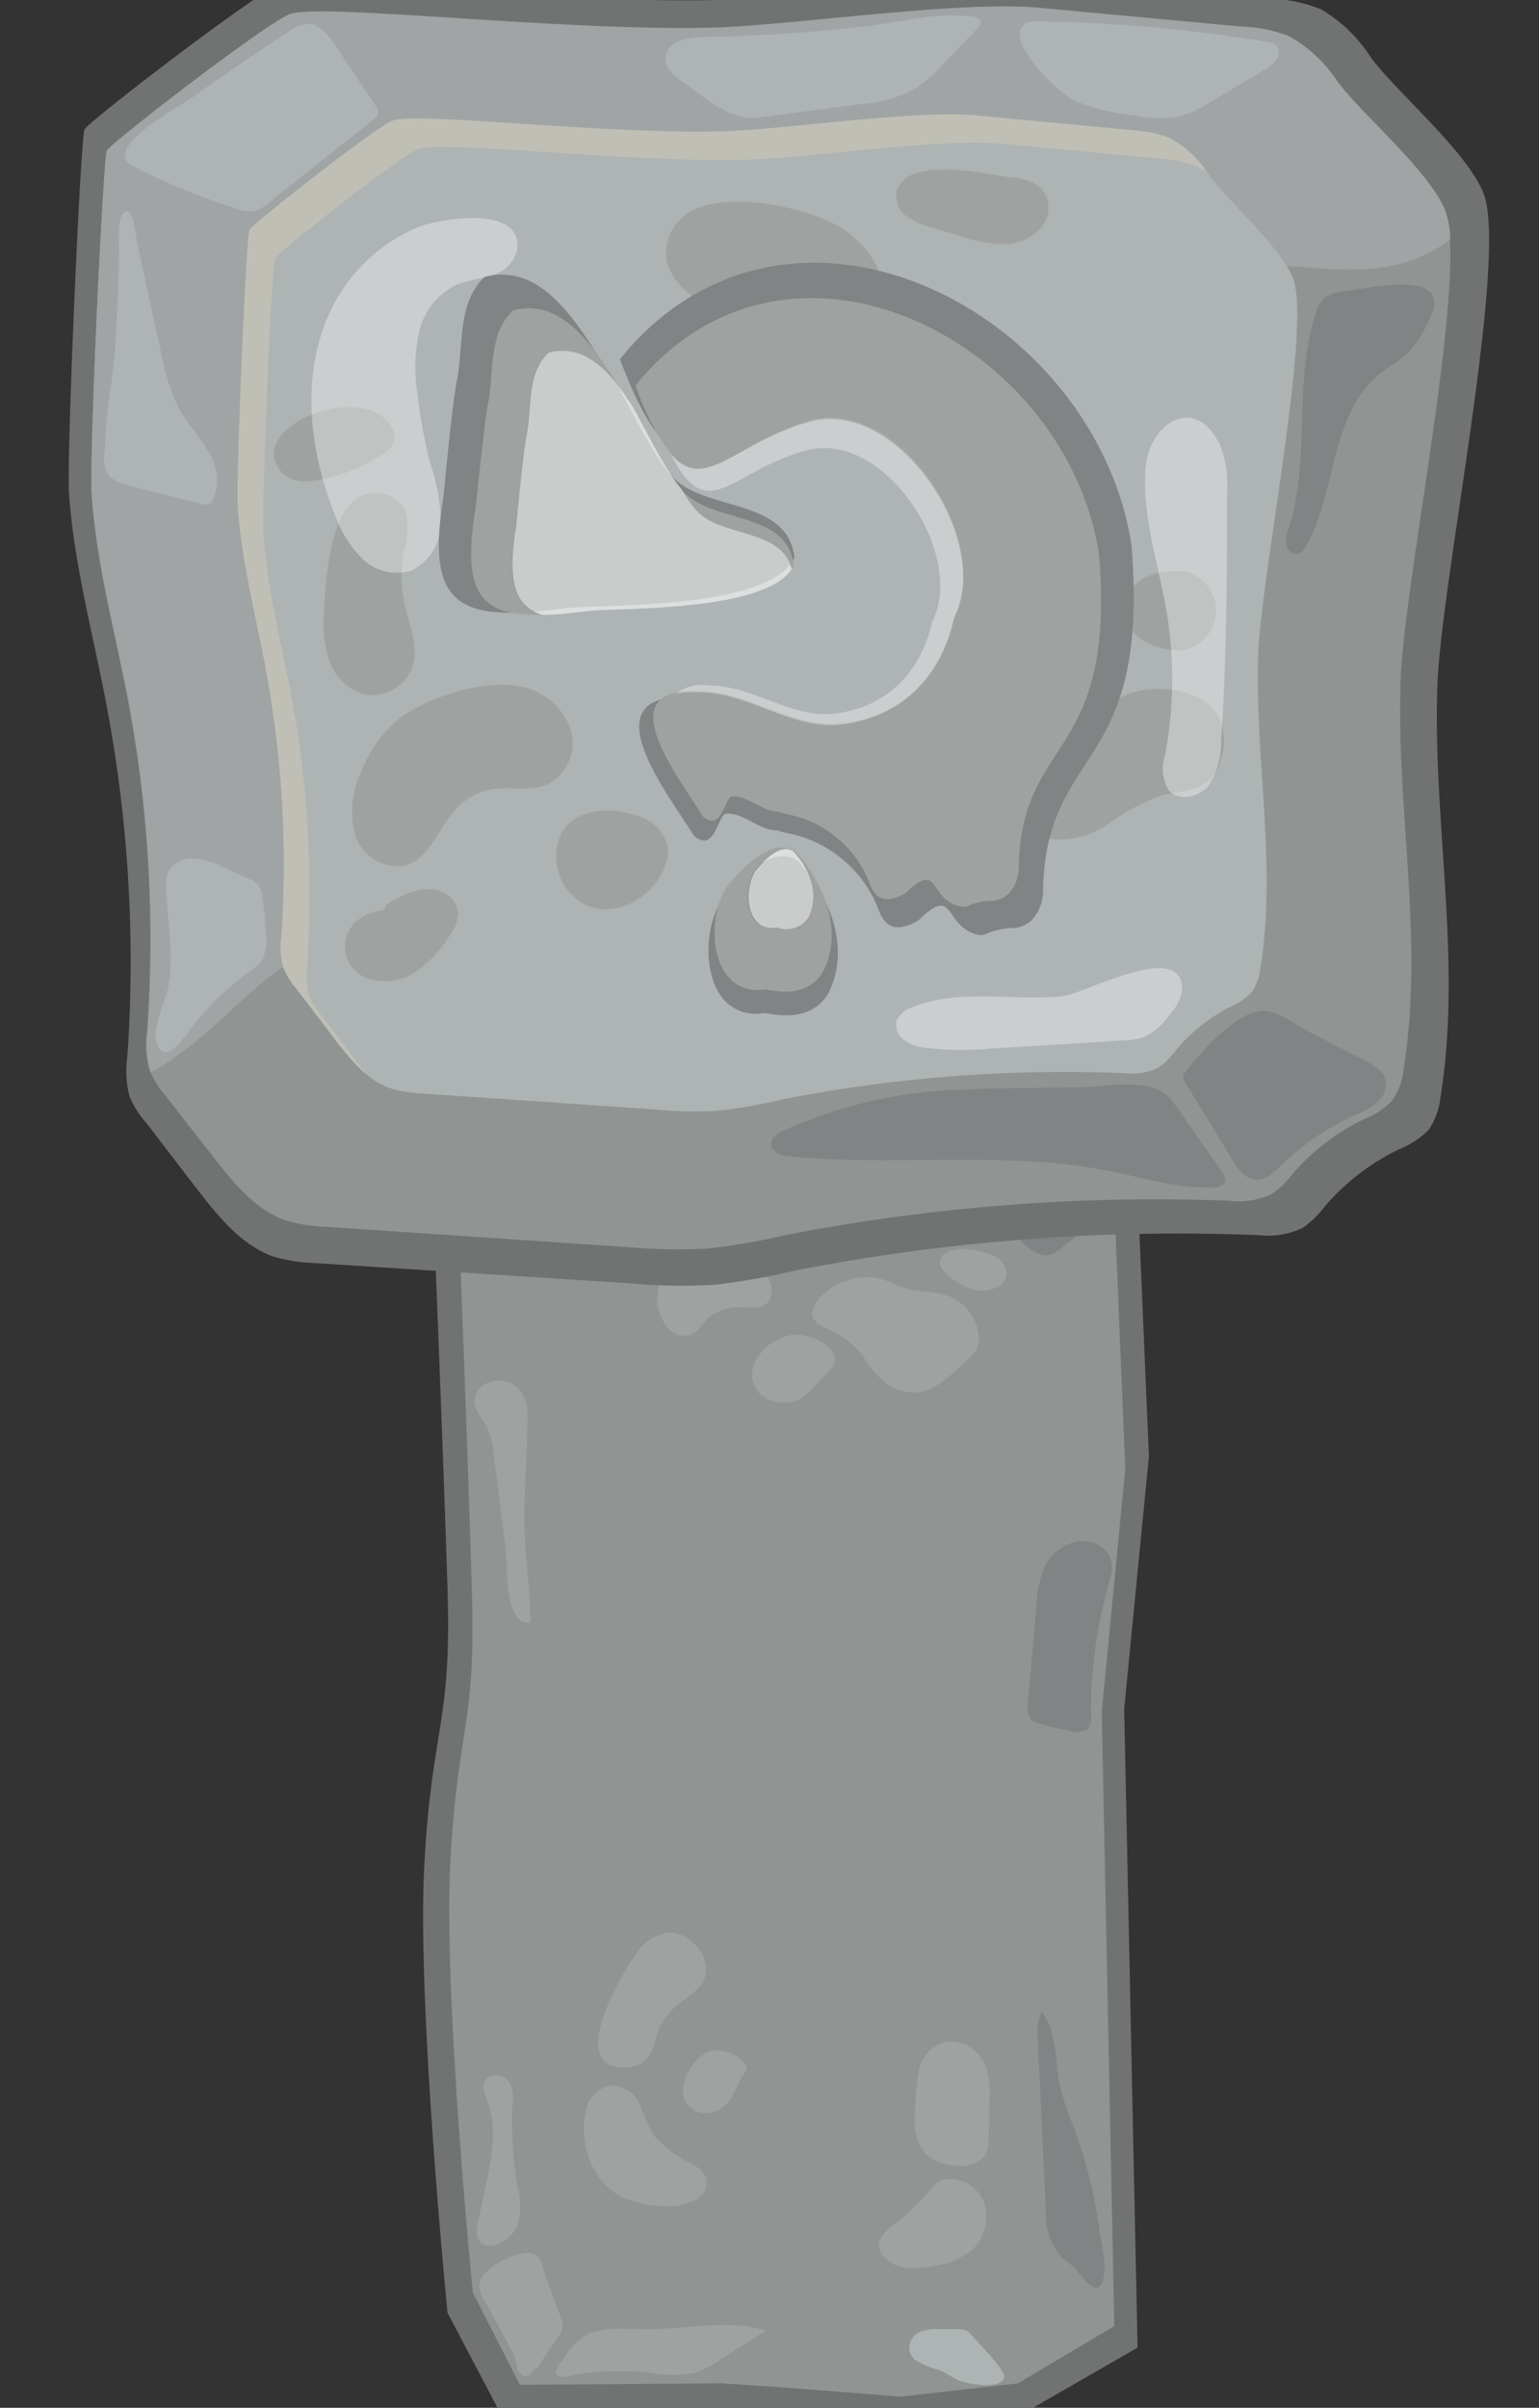 <svg id="Layer_1" data-name="Layer 1" xmlns="http://www.w3.org/2000/svg" viewBox="0 0 115.2 180.11"><rect x="0" y="0" width="115.2" height="180.11" fill="#333333" stroke="none"/><defs><style>.cls-1{fill:#717373;}.cls-2{fill:#909493;}.cls-3{fill:#a0a2a1;}.cls-4{fill:#aeb3b3;}.cls-5{fill:#818484;}.cls-6{fill:#a0a4a5;}.cls-7{fill:#bfbfb6;}.cls-8{fill:#fff;opacity:0.35;}</style></defs><title>refresh</title><path class="cls-1" d="M33.5,173l3.78,7.19,16.11-.11c4.83.26,14.5,1.08,14.5,1.08l9.49-1.08,7.77-4.47-1-47.78L86,108.93l-.88-20.66L80.91,84.6s-11.5,1.05-16.53,1.57S42.9,84.6,42.9,84.6L32.4,89.51s.78,19.12,1.1,29.34-1.18,10.25-1.74,20.7S33.5,173,33.5,173Z"/><path class="cls-2" d="M35.39,171.48l3.52,6.91,15-.11c4.49.25,13.48,1,13.48,1l8.81-1L83.41,174l-.94-45.93,1.76-18.19L83.41,90l-3.94-3.52S68.78,87.49,64.1,88s-20-1.51-20-1.51l-9.77,4.72s.73,18.37,1,28.2-1.09,9.84-1.62,19.89S35.39,171.48,35.39,171.48Z"/><path class="cls-3" d="M40.2,177.14l1.58-2.33a1.62,1.62,0,0,0,.33-.67,1.64,1.64,0,0,0-.14-.81c-.49-1.35-1-2.69-1.45-4a1.24,1.24,0,0,0-.4-.63,1.46,1.46,0,0,0-1.13-.1,5.19,5.19,0,0,0-2.48,1.26,1.69,1.69,0,0,0-.64,1.13,2,2,0,0,0,.32.95c.76,1.39,1.52,2.78,2.26,4.17.18.33.24,1.19.46,1.43C39.55,178.22,39.84,177.14,40.2,177.14Z"/><path class="cls-3" d="M43.4,177.56a22.79,22.79,0,0,1,5.22-.08,9.19,9.19,0,0,0,3.43,0,6.79,6.79,0,0,0,1.72-.87l3.57-2.27c-2.86-.9-6-.07-9.08-.11-1.6,0-3.38-.23-4.65.6a5.17,5.17,0,0,0-1.35,1.53c-.18.28-.88,1-.56,1.32S43.09,177.6,43.4,177.56Z"/><path class="cls-3" d="M39.46,106.83c.09-1.21.08-2.66-1.11-3.31a2.2,2.2,0,0,0-2,0,1.48,1.48,0,0,0-.82,1.57,5.5,5.5,0,0,0,.85,1.5,5.56,5.56,0,0,1,.56,2.12l.93,7.33c.12,1-.14,5.58,1.83,5.35,0-2.43-.4-4.92-.44-7.36S39.46,109.23,39.46,106.83Z"/><path class="cls-3" d="M44.28,92.34a2.85,2.85,0,0,0,1.26-2.63A4.06,4.06,0,0,0,45,88.42a.9.9,0,0,0-.43-.43,1.08,1.08,0,0,0-.59,0,17.57,17.57,0,0,0-3.52,1.27L37.3,90.65c-.38.17-.82.41-.85.78s.25.58.52.79a2.67,2.67,0,0,0,.89.49,6.52,6.52,0,0,0,1.4.05c1,0,1.57.86,2.35.91A6.12,6.12,0,0,0,44.28,92.34Z"/><path class="cls-4" d="M72.66,174.61a1,1,0,0,0-.34-.28,1.49,1.49,0,0,0-.63-.1H70.27a3.56,3.56,0,0,0-1.35.18,1.38,1.38,0,0,0-.84,1,1.2,1.2,0,0,0,.45,1.15,7.64,7.64,0,0,0,1.85.76c.43.18.8.47,1.22.67.66.34,3.35.85,3.57-.19C75.27,177.31,73.07,175.07,72.66,174.61Z"/><path class="cls-3" d="M38.73,166.51a5.43,5.43,0,0,0,0-2.94,29.93,29.93,0,0,1-.36-6.27,2.53,2.53,0,0,0-.21-1.49,1.21,1.21,0,0,0-1.46-.52.93.93,0,0,0-.5.91,3.45,3.45,0,0,0,.29,1c.91,2.49.08,5.1-.39,7.59-.14.71-.82,2.62,0,3.06C37.13,168.4,38.44,167.21,38.73,166.51Z"/><path class="cls-5" d="M79.72,93.15a10.69,10.69,0,0,1,1.87-1.25c.53-.27,1.16-.61,1.15-1.14s-.65-.84-1.16-1.12a5.78,5.78,0,0,1-1.22-1,5.32,5.32,0,0,0-.75-.75,1.29,1.29,0,0,0-1.07-.23A2.3,2.3,0,0,0,78,88c-.38.26-.81.46-1.17.74a2.75,2.75,0,0,0-1.13,2.64,3.5,3.5,0,0,0,1.63,2.19C78.29,94.22,78.85,93.88,79.72,93.15Z"/><path class="cls-5" d="M72.11,90.93a5.44,5.44,0,0,0,1.51-.41,4.46,4.46,0,0,0,1.08-.85L77,87.44c-2.55-.64-5.21.5-7.53,1.63-2.83,1.38-5.94,2.85-9.16,2.42-.41-.06-1,0-.95.38,0,.14.19.22.33.29,1.78.76,4,.09,5.84-.19Q68.82,91.48,72.11,90.93Z"/><path class="cls-5" d="M48.35,90.14,47.3,88.41c-.09-.15-.19-.35-.06-.49a.62.62,0,0,1,.34-.14c.5-.09,1.11-.15,1.44.19a1.43,1.43,0,0,1,.29.76,2.74,2.74,0,0,0,1.74,1.85c.76.27,1.76.28,2.31.85C52.57,92.74,48.85,91,48.35,90.14Z"/><path class="cls-5" d="M80.43,169.66c-.29-.3-.66-.54-1-.84a5.09,5.09,0,0,1-1.14-3.59l-.6-12.52a4.7,4.7,0,0,1,.27-2.26c1.19,1.57,1,3.6,1.34,5.45a23.24,23.24,0,0,0,1.07,3.21,34.51,34.51,0,0,1,1.89,7.5c.16,1.12.63,2.77.32,3.88C82.16,172.07,81,170.27,80.43,169.66Z"/><path class="cls-5" d="M79.87,129.4a1.76,1.76,0,0,0,1.46,0,1.23,1.23,0,0,0,.33-1.14,35.63,35.63,0,0,1,1.42-10.11,2.69,2.69,0,0,0,0-1.77,2.41,2.41,0,0,0-2.73-1,3.43,3.43,0,0,0-2.19,1.92,8.08,8.08,0,0,0-.57,2.73L77,126.7c-.05.54-.25,1.58.24,2A10.08,10.08,0,0,0,79.87,129.4Z"/><path class="cls-3" d="M46.41,164.26a7.51,7.51,0,0,0,3.27.75,4.52,4.52,0,0,0,2.29-.4,1.51,1.51,0,0,0,.89-1.73,2.42,2.42,0,0,0-1.06-1,9.36,9.36,0,0,1-2.92-2.2,19.56,19.56,0,0,1-1-2.3A2.36,2.36,0,0,0,45.73,156a2.3,2.3,0,0,0-1.89,2C43.37,160,44.12,163.05,46.41,164.26Z"/><path class="cls-3" d="M46.77,154.67a2.29,2.29,0,0,0,1.84-.9,5.55,5.55,0,0,0,.55-1.54,4.75,4.75,0,0,1,1.41-2.13c.75-.65,1.74-1.17,2.13-2a2.5,2.5,0,0,0-.83-2.78,2.63,2.63,0,0,0-1.52-.76,3.29,3.29,0,0,0-2.79,1.68C46.54,147.65,42.34,154.69,46.77,154.67Z"/><path class="cls-3" d="M52.27,158a2.17,2.17,0,0,0,2.27-.81c.5-.63.72-1.4,1.15-2.06.12-.19.27-.41.18-.61a.74.74,0,0,0-.23-.27,2.85,2.85,0,0,0-2.25-.87C51.53,153.76,50,157.14,52.27,158Z"/><path class="cls-3" d="M66.08,168.73a2.59,2.59,0,0,0,1.81.91,7.15,7.15,0,0,0,2.16-.17,5.83,5.83,0,0,0,2.7-1.15,3.34,3.34,0,0,0,.93-1.54,3.05,3.05,0,0,0-.21-2.42A2.75,2.75,0,0,0,71.19,163a1.83,1.83,0,0,0-1,.25,2.25,2.25,0,0,0-.56.55,17.74,17.74,0,0,1-2.76,2.64C66.07,167.08,65.38,167.77,66.08,168.73Z"/><path class="cls-3" d="M71.69,162a2.29,2.29,0,0,0,2-.72A2.18,2.18,0,0,0,74,160.1c0-1.06.07-2.12.08-3.18a6.61,6.61,0,0,0-.29-2.34,2.83,2.83,0,0,0-2.87-1.86,2.67,2.67,0,0,0-2.1,2,17.63,17.63,0,0,0-.3,2.82C68.23,159.58,68.65,161.9,71.69,162Z"/><path class="cls-3" d="M66.36,103.51a7.59,7.59,0,0,1-1.77-2.1,6.58,6.58,0,0,0-2.33-1.85c-.61-.29-1.35-.59-1.46-1.17a1.23,1.23,0,0,1,.2-.8,4.35,4.35,0,0,1,2.59-1.86,4.28,4.28,0,0,1,2.16-.11c.71.16,1.31.55,2,.75.87.26,1.81.21,2.69.42a3.58,3.58,0,0,1,2.84,3.28,1.89,1.89,0,0,1-.21.9,3.48,3.48,0,0,1-.77.86C70.61,103.36,69,105.15,66.36,103.51Z"/><path class="cls-3" d="M73.13,96.52c.94.15,2.07-.3,2.2-1.11A1.47,1.47,0,0,0,74.49,94a4.93,4.93,0,0,0-1.81-.52,3,3,0,0,0-1.6.1C69,94.6,72,96.34,73.13,96.52Z"/><path class="cls-3" d="M50.14,99.5a1.67,1.67,0,0,0,1.56.35c.63-.22.87-.86,1.32-1.29a3.92,3.92,0,0,1,2.9-.75,2.47,2.47,0,0,0,1.25-.13A1.17,1.17,0,0,0,57.7,97a1.69,1.69,0,0,0-.17-1.33,3.89,3.89,0,0,0-2.66-1.47,14.71,14.71,0,0,0-2.1-.27,4.43,4.43,0,0,0-1.82.2,2.63,2.63,0,0,0-1.52,1.77A3.44,3.44,0,0,0,50.14,99.5Z"/><path class="cls-3" d="M56.83,104.2a2.68,2.68,0,0,0,3.15.39,4.31,4.31,0,0,0,.93-.82l1.17-1.26a1.59,1.59,0,0,0,.39-.55,1.15,1.15,0,0,0-.39-1.11,3.49,3.49,0,0,0-2.64-1C57.29,100,55.31,102.56,56.83,104.2Z"/><path class="cls-1" d="M111,14.34c-1.36-3.15-6.3-7.29-8.36-10A11.1,11.1,0,0,0,98.85.68a11,11,0,0,0-3.66-.77L79.41-1.56C73-2.15,60-.16,53.55,0,41.72.29,22.74-2,20.61-1S6.63,9.09,6.33,9.68,5,33.75,5.16,36.82C5.53,42.25,7,47.55,8,52.9A102.52,102.52,0,0,1,9.53,79.07,7.53,7.53,0,0,0,9.69,82,7.23,7.23,0,0,0,11,84.06L14.79,89c1.56,2,3.27,4.15,5.69,5a12.86,12.86,0,0,0,3.21.49L47.18,96a42,42,0,0,0,6.34.1,49.59,49.59,0,0,0,6-1.06,150,150,0,0,1,34.64-2.65,6.17,6.17,0,0,0,3.36-.54,7.63,7.63,0,0,0,1.67-1.64A17.22,17.22,0,0,1,104.66,86a6.69,6.69,0,0,0,2.27-1.47,5.35,5.35,0,0,0,.9-2.5c1.65-10.18-.62-20.57-.23-30.87C107.91,43.23,113,18.88,111,14.34Z"/><path class="cls-2" d="M108.14,15.72c-1.3-3-6-6.92-8-9.52A10.5,10.5,0,0,0,96.5,2.76,10.32,10.32,0,0,0,93,2L77.9.63C71.78.07,59.3,2,53.15,2.11c-11.31.27-29.48-1.89-31.51-1S8.26,10.74,8,11.3,6.65,34.15,6.86,37.05c.35,5.16,1.74,10.19,2.71,15.27A96.62,96.62,0,0,1,11,77.15a7.21,7.21,0,0,0,.15,2.78,6.88,6.88,0,0,0,1.21,2c1.22,1.56,2.44,3.13,3.67,4.69,1.5,1.92,3.13,3.93,5.44,4.7a12.74,12.74,0,0,0,3.08.46l22.48,1.51a40.74,40.74,0,0,0,6,.1,49,49,0,0,0,5.77-1A144.86,144.86,0,0,1,92,89.82a5.82,5.82,0,0,0,3.21-.51,6.77,6.77,0,0,0,1.6-1.56,16.71,16.71,0,0,1,5.22-4,6.1,6.1,0,0,0,2.17-1.4,4.89,4.89,0,0,0,.86-2.37c1.58-9.65-.59-19.52-.21-29.3C105.16,43.14,110,20,108.14,15.72Z"/><path class="cls-6" d="M108.16,15.68c-1.3-3-6-6.92-8-9.52a10.58,10.58,0,0,0-3.64-3.44A10.43,10.43,0,0,0,93,2L77.91.59C71.79,0,59.31,1.92,53.17,2.07c-11.32.27-29.48-1.89-31.52-1S8.28,10.7,8,11.26,6.67,34.1,6.87,37c.36,5.16,1.74,10.19,2.71,15.27a96.18,96.18,0,0,1,1.47,24.83,7.21,7.21,0,0,0,.16,2.78c0,.1.07.2.11.3,3.24-1.68,6.47-5.24,8.7-7a31.87,31.87,0,0,0,6.28-6c2.44-3.36,3.46-7.5,5.06-11.33A39.51,39.51,0,0,1,54.14,34.22c3.89-1.4,8-2.18,11.76-3.9a93.66,93.66,0,0,0,8.34-4.84c5.84-3.43,12.45-5.82,19.22-5.72,3.37,0,6.76.72,10.1.23a10.82,10.82,0,0,0,5-2.08A7.13,7.13,0,0,0,108.16,15.68Z"/><path class="cls-4" d="M96.77,20.78c-1-2.41-4.7-5.56-6.24-7.65a8.32,8.32,0,0,0-2.84-2.76A7.9,7.9,0,0,0,85,9.78L73.19,8.66C68.42,8.21,58.68,9.73,53.9,9.85c-8.83.22-23-1.52-24.58-.78a104,104,0,0,0-10.65,8.15c-.27.55-1,18.34-.87,20.68.28,4.14,1.36,8.17,2.11,12.25a79.33,79.33,0,0,1,1.15,19.94,5.91,5.91,0,0,0,.12,2.22,5.51,5.51,0,0,0,.94,1.58L25,77.65c1.17,1.54,2.45,3.16,4.25,3.77a9.7,9.7,0,0,0,2.4.38L49.15,83a29.76,29.76,0,0,0,4.72.08,37.67,37.67,0,0,0,4.49-.8,109.82,109.82,0,0,1,25.85-2,4.53,4.53,0,0,0,2.5-.41A5.75,5.75,0,0,0,88,78.59,12.88,12.88,0,0,1,92,75.36a4.88,4.88,0,0,0,1.69-1.13,4,4,0,0,0,.67-1.9c1.23-7.75-.46-15.67-.17-23.52C94.45,42.78,98.23,24.23,96.77,20.78Z"/><path class="cls-7" d="M93.53,16.47c.2.23.42.46.64.7Z"/><path class="cls-7" d="M26.91,79.71l-2.86-3.77a5.6,5.6,0,0,1-.94-1.57A6,6,0,0,1,23,72.14,79.8,79.8,0,0,0,21.84,52.2C21.08,48.13,20,44.09,19.73,40c-.16-2.33.59-20.13.87-20.67s9.06-7.41,10.65-8.15,15.75,1,24.57.77c4.79-.12,14.52-1.64,19.29-1.19l11.78,1.12a8,8,0,0,1,2.73.59,4.48,4.48,0,0,1,.72.44,7.65,7.65,0,0,0-2.65-2.51A8,8,0,0,0,85,9.76L73.18,8.64c-4.77-.45-14.5,1.07-19.29,1.19-8.82.22-23-1.52-24.57-.78s-10.43,7.7-10.65,8.15-1,18.34-.87,20.67c.28,4.15,1.36,8.18,2.11,12.26a79.69,79.69,0,0,1,1.15,19.93,6,6,0,0,0,.12,2.23,5.51,5.51,0,0,0,.94,1.58L25,77.63a16.12,16.12,0,0,0,2.42,2.72Z"/><path class="cls-4" d="M10,12.46a51.62,51.62,0,0,0,7.7,3.15,2.52,2.52,0,0,0,1.38.16,2.63,2.63,0,0,0,1-.57l7.9-6.28a.82.82,0,0,0,.32-.39.82.82,0,0,0-.2-.64l-3-4.49c-.52-.79-1.23-1.68-2.18-1.61a2.68,2.68,0,0,0-1.24.53q-3.75,2.45-7.4,5.05C13.2,8.11,7.45,11.18,10,12.46Z"/><path class="cls-4" d="M7.86,33.63a2.6,2.6,0,0,0,.26,1.91,2.48,2.48,0,0,0,1.35.72Q12.23,37,15,37.68a1,1,0,0,0,.67,0,.81.81,0,0,0,.34-.41,3.94,3.94,0,0,0-.45-3.54c-.62-1.07-1.48-2-2.1-3.06A15.68,15.68,0,0,1,12,26.1c-.57-2.59-1.13-5.19-1.7-7.78-.11-.49-.3-2.59-.81-2.51-.78.12-.59,2.17-.59,2.58,0,2.54-.12,5.09-.29,7.63S7.86,31.13,7.86,33.63Z"/><path class="cls-4" d="M64.51,7.78a10.42,10.42,0,0,0,3.75-1,10.38,10.38,0,0,0,2.42-2.07l2.43-2.52c.17-.18.35-.42.26-.65a.64.64,0,0,0-.54-.29c-2.44-.33-4.88.26-7.31.63a121.21,121.21,0,0,1-13.07.89c-1.1.05-2.52.39-2.63,1.49-.07.8.65,1.43,1.3,1.89,1.7,1.18,3.66,3,5.81,2.63C59.45,8.44,62,8.1,64.51,7.78Z"/><path class="cls-4" d="M85.09,8.65a7.83,7.83,0,0,0,3.16.07,8.66,8.66,0,0,0,2.39-1.11l4-2.39a2.6,2.6,0,0,0,.9-.74.88.88,0,0,0,0-1.08,1.43,1.43,0,0,0-.71-.27A115,115,0,0,0,77.71,1.6a1.61,1.61,0,0,0-1,.19c-.73.5-.29,1.63.24,2.33a12.41,12.41,0,0,0,3.32,3.34A16.15,16.15,0,0,0,85.09,8.65Z"/><path class="cls-4" d="M12.61,73.78c.43-2.38-.07-4.82-.18-7.24a2.76,2.76,0,0,1,.15-1.31,2,2,0,0,1,1.93-1,5.94,5.94,0,0,1,2.2.65l1.8.8a2.11,2.11,0,0,1,.87.59,2,2,0,0,1,.28.92c.12.92.21,1.84.26,2.77a3.14,3.14,0,0,1-.28,1.8,3.53,3.53,0,0,1-1,.94,20.92,20.92,0,0,0-4.23,4.07c-.54.7-1.92,2.91-2.63,1.4C11.26,77.1,12.41,74.87,12.61,73.78Z"/><path class="cls-5" d="M88.73,80.2a.68.68,0,0,0-.17.35.62.62,0,0,0,.13.37l3.55,5.82c.41.68.94,1.44,1.73,1.5s1.39-.55,1.94-1.08a19.72,19.72,0,0,1,5.5-3.75,6.44,6.44,0,0,0,1.66-.93,1.79,1.79,0,0,0,.64-1.7c-.18-.7-.88-1.11-1.53-1.44l-4.12-2.12c-1-.51-2.51-1.72-3.66-1.6C92.38,75.84,89.89,78.71,88.73,80.2Z"/><path class="cls-5" d="M72.16,81.51A34.71,34.71,0,0,0,58.59,84.6c-.39.2-.82.47-.86.91-.06.67.81,1,1.48,1,7.89.76,15.93-.46,23.7,1.06,2.63.52,5.24,1.35,7.91,1.25a.93.93,0,0,0,.82-.34c.15-.3,0-.65-.24-.93-1.2-1.71-2.4-3.43-3.61-5.14-1.39-2-4.9-1.07-7-1.07C77.88,81.39,75,81.36,72.16,81.51Z"/><path class="cls-5" d="M100.65,21.79a2.79,2.79,0,0,0-1.55.54,2.55,2.55,0,0,0-.62,1.14c-1.68,5.13-.36,10.88-2,16a2.44,2.44,0,0,0-.19,1.3c.09.43.57.8,1,.61a1,1,0,0,0,.41-.44c1.23-2.06,1.64-4.48,2.24-6.8s1.5-4.72,3.38-6.2c.65-.52,1.39-.9,2-1.47A8.59,8.59,0,0,0,106.94,24C109.05,20,102.64,21.53,100.65,21.79Z"/><path class="cls-3" d="M29.58,54a9.74,9.74,0,0,0-2.53,3.71,6.78,6.78,0,0,0-.47,4.71,3.34,3.34,0,0,0,3.73,2.33c1.89-.52,2.51-2.85,3.86-4.28A4.84,4.84,0,0,1,37.11,59c1.26-.15,2.59.19,3.76-.27a3.51,3.51,0,0,0,1.79-4.33,5,5,0,0,0-3.87-3.08C36.11,50.81,31.66,52.24,29.58,54Z"/><path class="cls-3" d="M41.66,64.44A3.93,3.93,0,0,0,44,67.76c2.1.84,4.65-.51,5.59-2.56A3.24,3.24,0,0,0,50,63.43a3.16,3.16,0,0,0-2.21-2.38C45,60.09,41.4,60.68,41.66,64.44Z"/><path class="cls-3" d="M24.24,46.19a8.59,8.59,0,0,0,.44,3.31,4,4,0,0,0,2.25,2.34,3.19,3.19,0,0,0,3.94-1.93c.5-1.53-.23-3.15-.58-4.72a9.77,9.77,0,0,1-.07-3.92,5.42,5.42,0,0,0,.12-3.08,2.57,2.57,0,0,0-3.6-.92C24.59,38.61,24.3,44,24.24,46.19Z"/><path class="cls-3" d="M21.15,35.4A2.46,2.46,0,0,0,23,36a11.94,11.94,0,0,0,5-1.64c.66-.33,1.4-.76,1.51-1.49A1.73,1.73,0,0,0,29,31.51C26.37,28.64,18.16,32.2,21.15,35.4Z"/><path class="cls-3" d="M28.76,68.09a3.33,3.33,0,0,0-1.7.55,2.52,2.52,0,0,0,.71,4.62,4.14,4.14,0,0,0,3.5-.66,9.25,9.25,0,0,0,2.45-2.72,3,3,0,0,0,.58-1.51,2,2,0,0,0-1.57-1.78,4,4,0,0,0-2.49.36,8.81,8.81,0,0,0-1.37.78Z"/><path class="cls-3" d="M51,16.33a3.51,3.51,0,0,0-1,3.55,4.79,4.79,0,0,0,2.21,2.47c1,.58,2,1,3,1.54,1.87,1.06,3.51,2.74,5.64,3a4.89,4.89,0,0,0,5.31-4.05c.33-2.51-1.47-4.92-3.71-6.09C59.82,15.41,53.54,14,51,16.33Z"/><path class="cls-3" d="M67.11,14.34a1.88,1.88,0,0,0,.74,1.83,5.64,5.64,0,0,0,1.89.84l2.07.63a11.29,11.29,0,0,0,3.19.63,3.73,3.73,0,0,0,2.92-1.22,2.29,2.29,0,0,0,0-3,3.74,3.74,0,0,0-2.2-.78C74,13.07,67.83,11.56,67.11,14.34Z"/><path class="cls-3" d="M84,52.12a10,10,0,0,0-2,1.6L77.68,58a4,4,0,0,0-1.19,1.63c-.44,1.4.86,2.88,2.31,3.14A6.33,6.33,0,0,0,83,61.6a16.48,16.48,0,0,1,3.88-2.07c1.33-.37,2.92-.34,3.84-1.38a3.25,3.25,0,0,0,.64-1.22,4.65,4.65,0,0,0,0-3C90.43,51.44,86.13,51,84,52.12Z"/><path class="cls-3" d="M88.88,42.79s-3.09-.47-4.2,1.33A2.8,2.8,0,0,0,85,47.47a4,4,0,0,0,1.64.92,4.43,4.43,0,0,0,1.61.27,3,3,0,0,0,.62-5.87Z"/><path class="cls-8" d="M24.41,24c-1.83,4.58-1.2,9.85.63,14.42a8.77,8.77,0,0,0,2.06,3.35,3.74,3.74,0,0,0,3.66.93A4,4,0,0,0,33,39.15a14.55,14.55,0,0,0-.77-4.41,38.16,38.16,0,0,1-1-5.41,12.31,12.31,0,0,1,.15-4.53,5.21,5.21,0,0,1,2.73-3.47c.85-.38,1.81-.45,2.69-.75a2.57,2.57,0,0,0,1.9-1.84c.53-3.5-5.84-2.38-7.45-1.73A12.74,12.74,0,0,0,24.41,24Z"/><path class="cls-8" d="M87.39,46.17a30.53,30.53,0,0,1-.17,10.27,3.16,3.16,0,0,0,.26,2.67c.75.87,2.28.54,3-.36a5.83,5.83,0,0,0,.92-3.27c.43-6.19.44-12.41.45-18.62a8.23,8.23,0,0,0-.49-3.49c-1.79-3.92-5.29-1.83-5.6,1.56C85.43,38.71,86.82,42.47,87.39,46.17Z"/><path class="cls-8" d="M79.46,74.53c-3.73.35-7.66-.6-11.13.8a1.93,1.93,0,0,0-1.21,1,1.41,1.41,0,0,0,.55,1.47,3.21,3.21,0,0,0,1.56.57,23.13,23.13,0,0,0,5.06.06l9.83-.6a5.49,5.49,0,0,0,1.51-.25,5.13,5.13,0,0,0,2.08-1.9,2.82,2.82,0,0,0,.78-1.95C88.05,70.44,81.2,74.36,79.46,74.53Z"/><path class="cls-5" d="M77.49,68.51a2.09,2.09,0,0,1-1.73.91,5.5,5.5,0,0,0-2,.46,1,1,0,0,1-.45.06c-2.73-.5-1.71-3.9-4.56-1.09-1.75,1-2.51.4-2.94-.68a9.18,9.18,0,0,0-6.63-5.8,6.58,6.58,0,0,1-1-.25c-1.42,0-2.56-1.41-3.92-1.25-.69.68-.84,2.83-2.31,1.66-1.83-3-8-10.71-.42-10.38,4,0,7.48,2.9,11.41,2.7,5.2-.36,8.66-3.75,9.77-8.78,3.23-6.29-4.59-18.21-11.94-16.2-8.1,2.22-9.85,8.86-14.37-3C59,11.33,81.93,23.19,84.69,40.73c1.44,17.14-6.4,14.93-6.61,25.84A3.32,3.32,0,0,1,77.49,68.51Z"/><path class="cls-5" d="M62.08,74.16c-1,1.89-3,2-4.8,1.62-4.63.71-5.14-5.77-3.15-8.61,1.26-1.4,3.56-4,5.55-2.82C62,66.89,63.7,70.73,62.08,74.16Z"/><path class="cls-5" d="M59.47,41.71c-1.8,3.91-14.46,3.5-16.88,3.76-7.7,1-10.81.43-9.42-8.16.12-.86.62-6.84,1.06-9,.47-2.51,0-5.69,2.05-7.6,4.64-1.18,7.28,4.2,9.46,7.38.59.62,2.92,5.8,4.55,7.52C52.62,38.3,58.94,37.16,59.47,41.71Z"/><path class="cls-3" d="M76.26,64.81a3,3,0,0,1-.52,1.75,1.91,1.91,0,0,1-1.58.83,4.83,4.83,0,0,0-1.82.42.93.93,0,0,1-.41,0c-2.47-.46-1.55-3.54-4.13-1-1.59.87-2.27.36-2.66-.61a8.3,8.3,0,0,0-6-5.25,6.74,6.74,0,0,1-.88-.24c-1.28,0-2.32-1.27-3.55-1.13-.62.62-.76,2.56-2.09,1.5-1.5-2.48-6.22-8.4-2-9.29a6.21,6.21,0,0,1,1.64-.11c3.65,0,6.77,2.63,10.33,2.45,4.71-.33,7.85-3.4,8.85-8,2.93-5.69-4.15-16.49-10.81-14.67C55,33.1,52.74,37,50.17,33.9a18.22,18.22,0,0,1-2.59-5.08C59,14.77,79.76,25.51,82.26,41.4,83.56,56.93,76.46,54.93,76.26,64.81Z"/><path class="cls-3" d="M54.49,66.2c-1.81,2.58-1.35,8.45,2.85,7.81,1.65.38,3.46.24,4.34-1.47,1.47-3.1-.11-6.59-2.17-8.89C57.71,62.62,55.62,64.94,54.49,66.2Zm6,2.36a2,2,0,0,1-2.4.82c-2.32.38-2.55-2.87-1.55-4.3.63-.7,1.8-2,2.78-1.42C60.5,64.92,61.36,66.84,60.54,68.56Z"/><path class="cls-3" d="M59.26,42.57l.16-.29c-.48-4.12-6.21-3.09-8.32-5.57L51,36.57a10.4,10.4,0,0,0,1.12,1.57C53.86,40.21,58.49,39.48,59.26,42.57Z"/><path class="cls-3" d="M47.07,30l.08.1Z"/><path class="cls-3" d="M38.59,39.52c.09-.68.49-5.4.83-7.14.38-2,0-4.49,1.62-6,2.5-.64,4.26,1.13,5.67,3.11-1.92-2.9-4.29-7.3-8.3-6.28-1.86,1.73-1.43,4.61-1.86,6.89-.39,2-.85,7.42-1,8.2-1,6.28.63,7.8,5,7.69C38.58,45.41,37.92,43.65,38.59,39.52Z"/><path class="cls-8" d="M71.41,46.23c-1,4.56-4.14,7.63-8.85,8-3.56.18-6.68-2.48-10.33-2.45a6.21,6.21,0,0,0-1.64.11,3.22,3.22,0,0,1,2.49-.61c3.18,0,5.91,2.28,9,2.13,4.1-.29,6.83-3,7.71-6.93,2.55-5-3.62-14.38-9.43-12.79S53,39.5,50.17,33.9C52.74,37,55,33.1,60.6,31.56,67.26,29.74,74.34,40.54,71.41,46.23Z"/><path class="cls-8" d="M56.59,65.08c-1,1.43-.77,4.68,1.55,4.3a2,2,0,0,0,2.4-.82c.82-1.72,0-3.64-1.17-4.9C58.39,63.09,57.22,64.38,56.59,65.08Z"/><path class="cls-8" d="M44.13,45.69c2.13-.23,13,.11,15.13-3.12-.77-3.09-5.4-2.36-7.16-4.43A10.4,10.4,0,0,1,51,36.57c-1.35-1.54-3.14-5.38-3.83-6.45l-.08-.1A.62.62,0,0,0,47,29.9l-.27-.41c-1.41-2-3.17-3.75-5.67-3.11-1.62,1.51-1.24,4-1.62,6-.34,1.74-.74,6.46-.83,7.14-.67,4.13,0,5.89,2,6.47C41.6,46,42.79,45.85,44.13,45.69Z"/><path class="cls-8" d="M44.13,45.69c2.13-.23,13,.11,15.13-3.12-.77-3.09-5.4-2.36-7.16-4.43A10.4,10.4,0,0,1,51,36.57c-1.35-1.54-3.14-5.38-3.83-6.45l-.08-.1A.62.62,0,0,0,47,29.9l-.27-.41c-1.41-2-3.17-3.75-5.67-3.11-1.62,1.51-1.24,4-1.62,6-.34,1.74-.74,6.46-.83,7.14-.67,4.13,0,5.89,2,6.47C41.6,46,42.79,45.85,44.13,45.69Z"/><path class="cls-8" d="M56.59,65.08c-1,1.43-.77,4.68,1.55,4.3a2,2,0,0,0,2.4-.82c.82-1.72,0-3.64-1.17-4.9C58.39,63.09,57.22,64.38,56.59,65.08Z"/></svg>